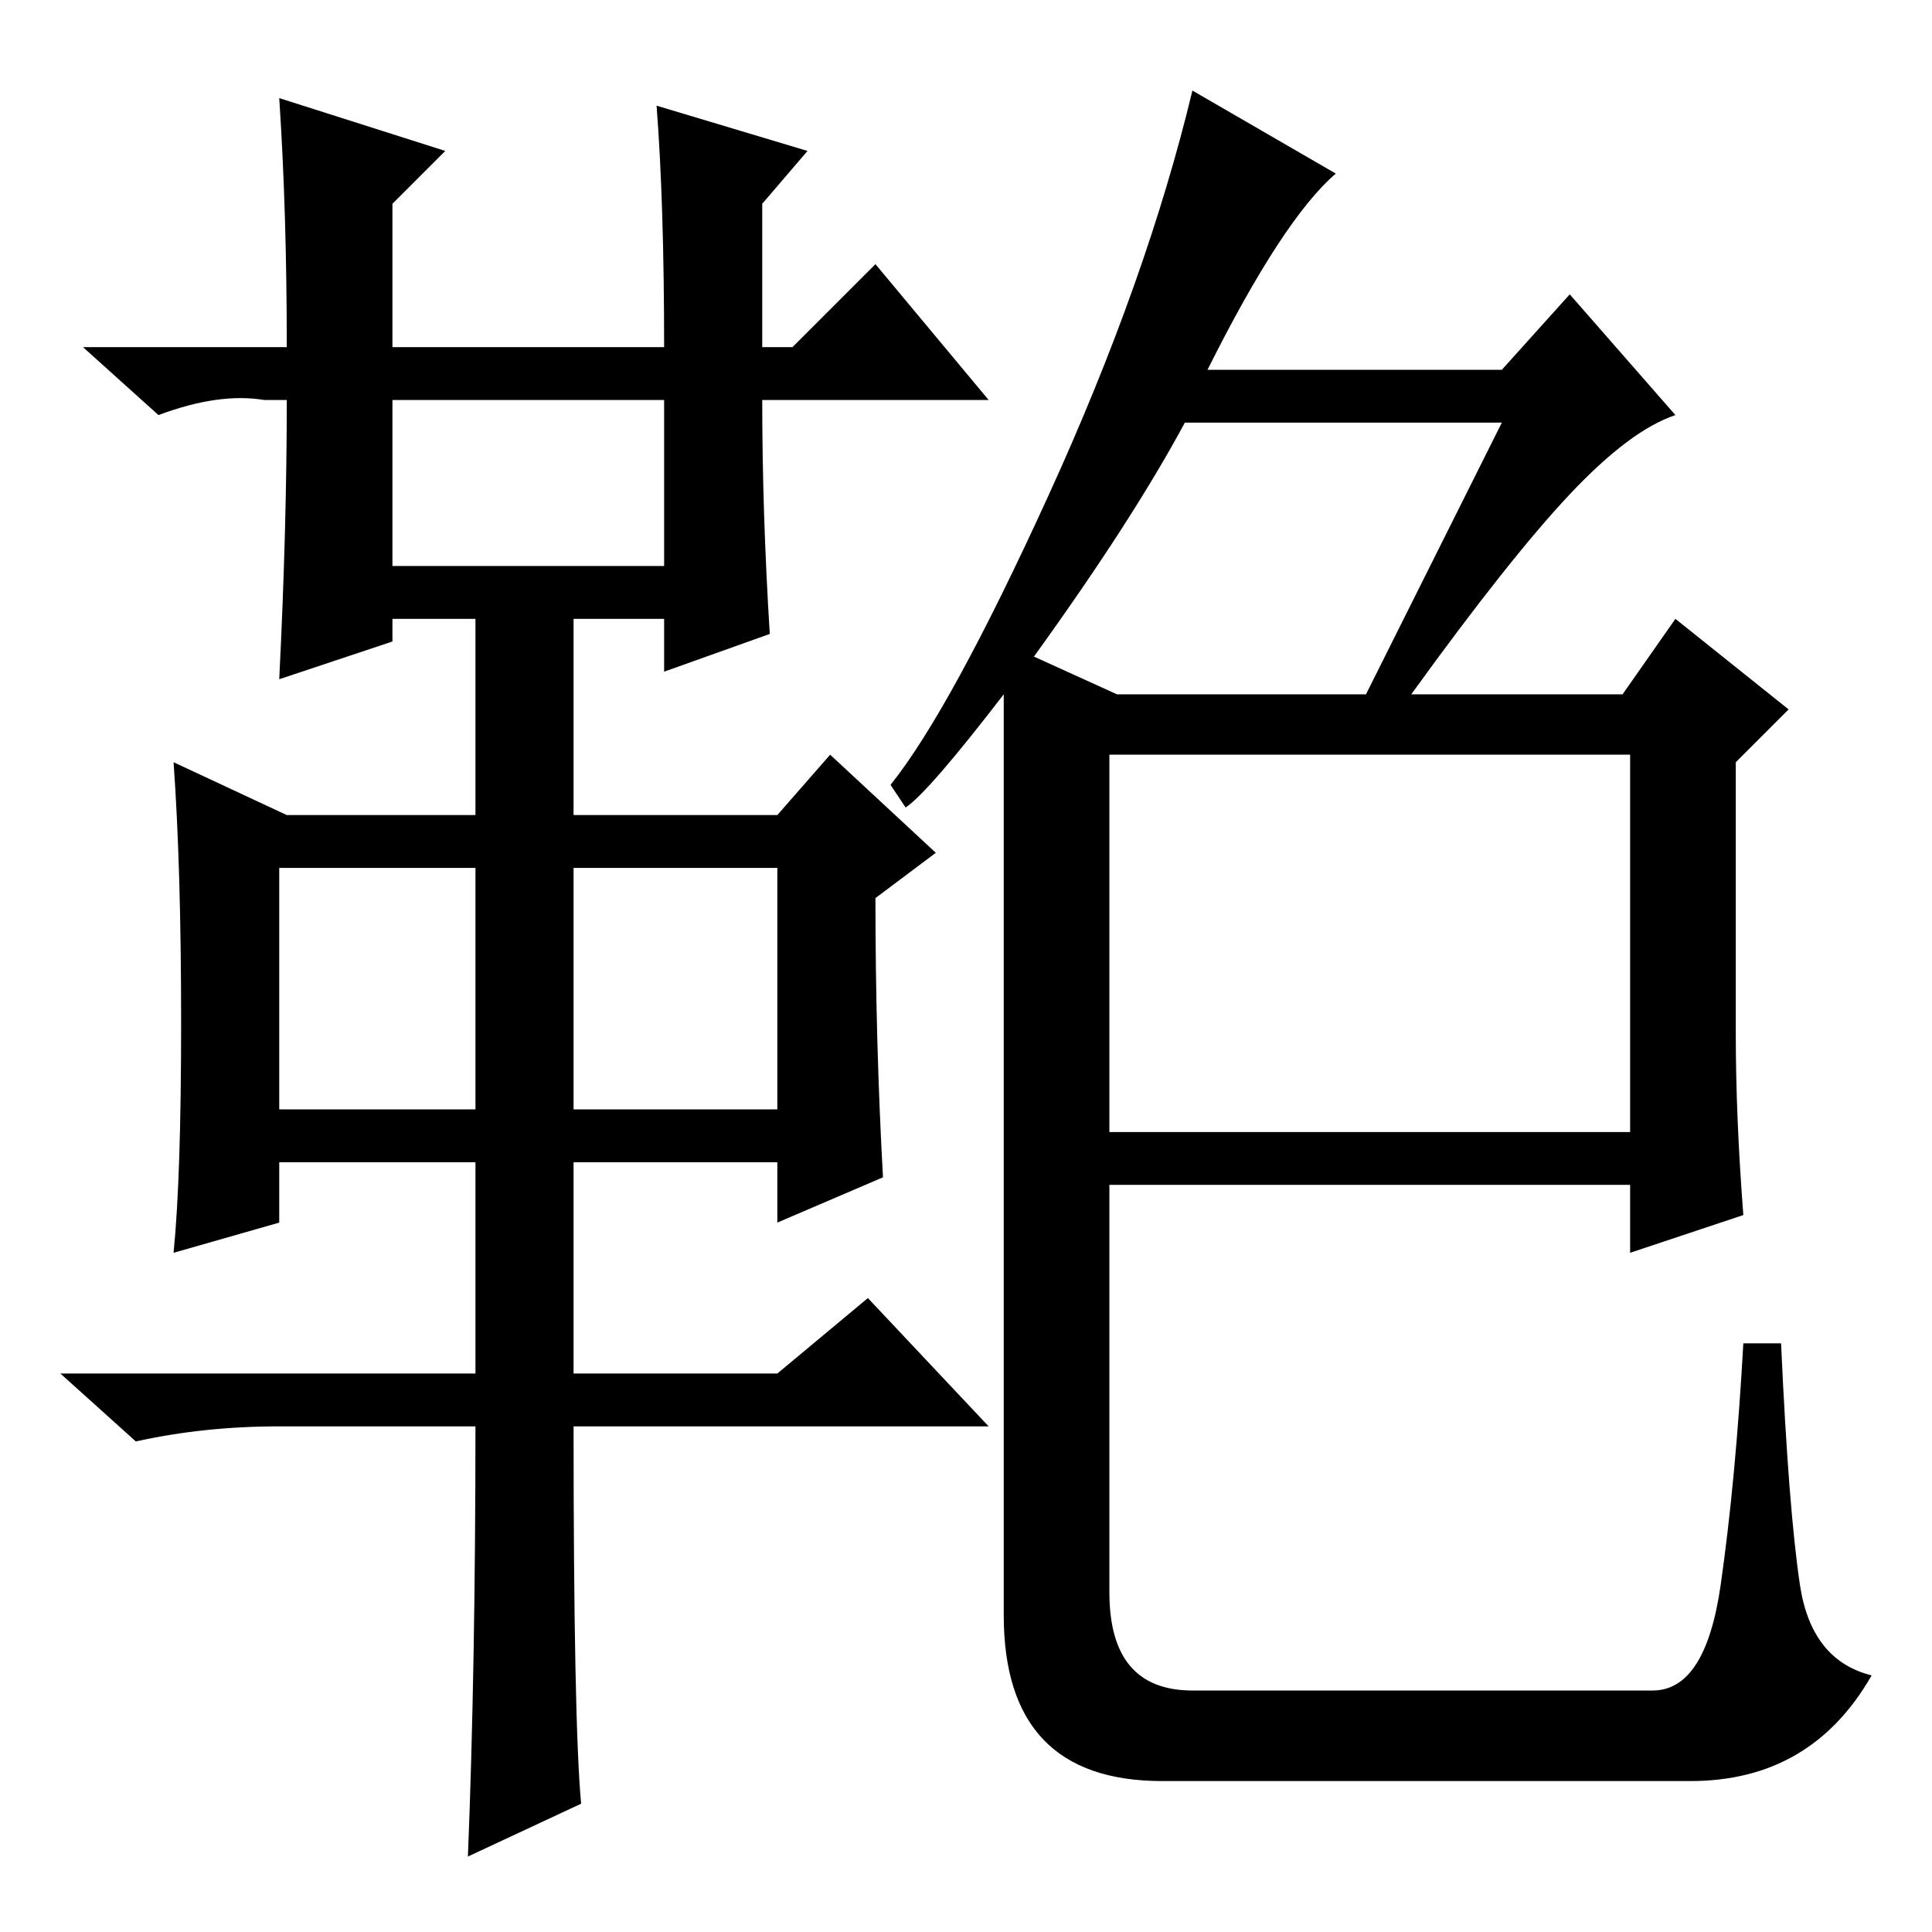 <?xml version="1.0" standalone="no"?>
<!DOCTYPE svg PUBLIC "-//W3C//DTD SVG 1.1//EN" "http://www.w3.org/Graphics/SVG/1.1/DTD/svg11.dtd" >
<svg xmlns="http://www.w3.org/2000/svg" xmlns:xlink="http://www.w3.org/1999/xlink" version="1.1" viewBox="0 -36 256 256">
  <g transform="matrix(1 0 0 -1 0 220)">
   <path fill="currentColor"
d="M37 243l22 -7l-7 -7v-19h36q0 19 -1 32l20 -6l-6 -7v-19h4l11 11l15 -18h-30q0 -15 1 -31l-14 -5v7h-12v-26h27l7 8l14 -13l-8 -6q0 -19 1 -37l-14 -6v8h-27v-28h27l12 10l16 -17h-55q0 -39 1 -50l-15 -7q1 25 1 57h-26q-10 0 -19 -2l-10 9h55v28h-26v-8l-14 -4
q1 10 1 30.5t-1 34.5l15 -7h25v26h-11v-3l-15 -5q1 20 1 37h-3q-6 1 -14 -2l-10 9h27q0 18 -1 33zM52 181h36v22h-36v-22zM37 109h26v32h-26v-32zM76 109h27v32h-27v-32zM147 106h69v50h-69v-50zM199 200h-42q-7 -13 -20 -31l11 -5h33zM120 149l-2 3q8 10 21 38.5t19 53.5
l19 -11q-7 -6 -17 -26h39l9 10l14 -16q-6 -2 -14 -10.5t-21 -26.5h28l7 10l15 -12l-7 -7v-36q0 -11 1 -24l-15 -5v9h-69v-54q0 -13 11 -13h61q7 0 9 14t3 32h5q1 -22 2.5 -32t9.5 -12q-4 -7 -10 -10.5t-14 -3.5h-70q-21 0 -21 22v122q-10 -13 -13 -15z" />
  </g>

</svg>
